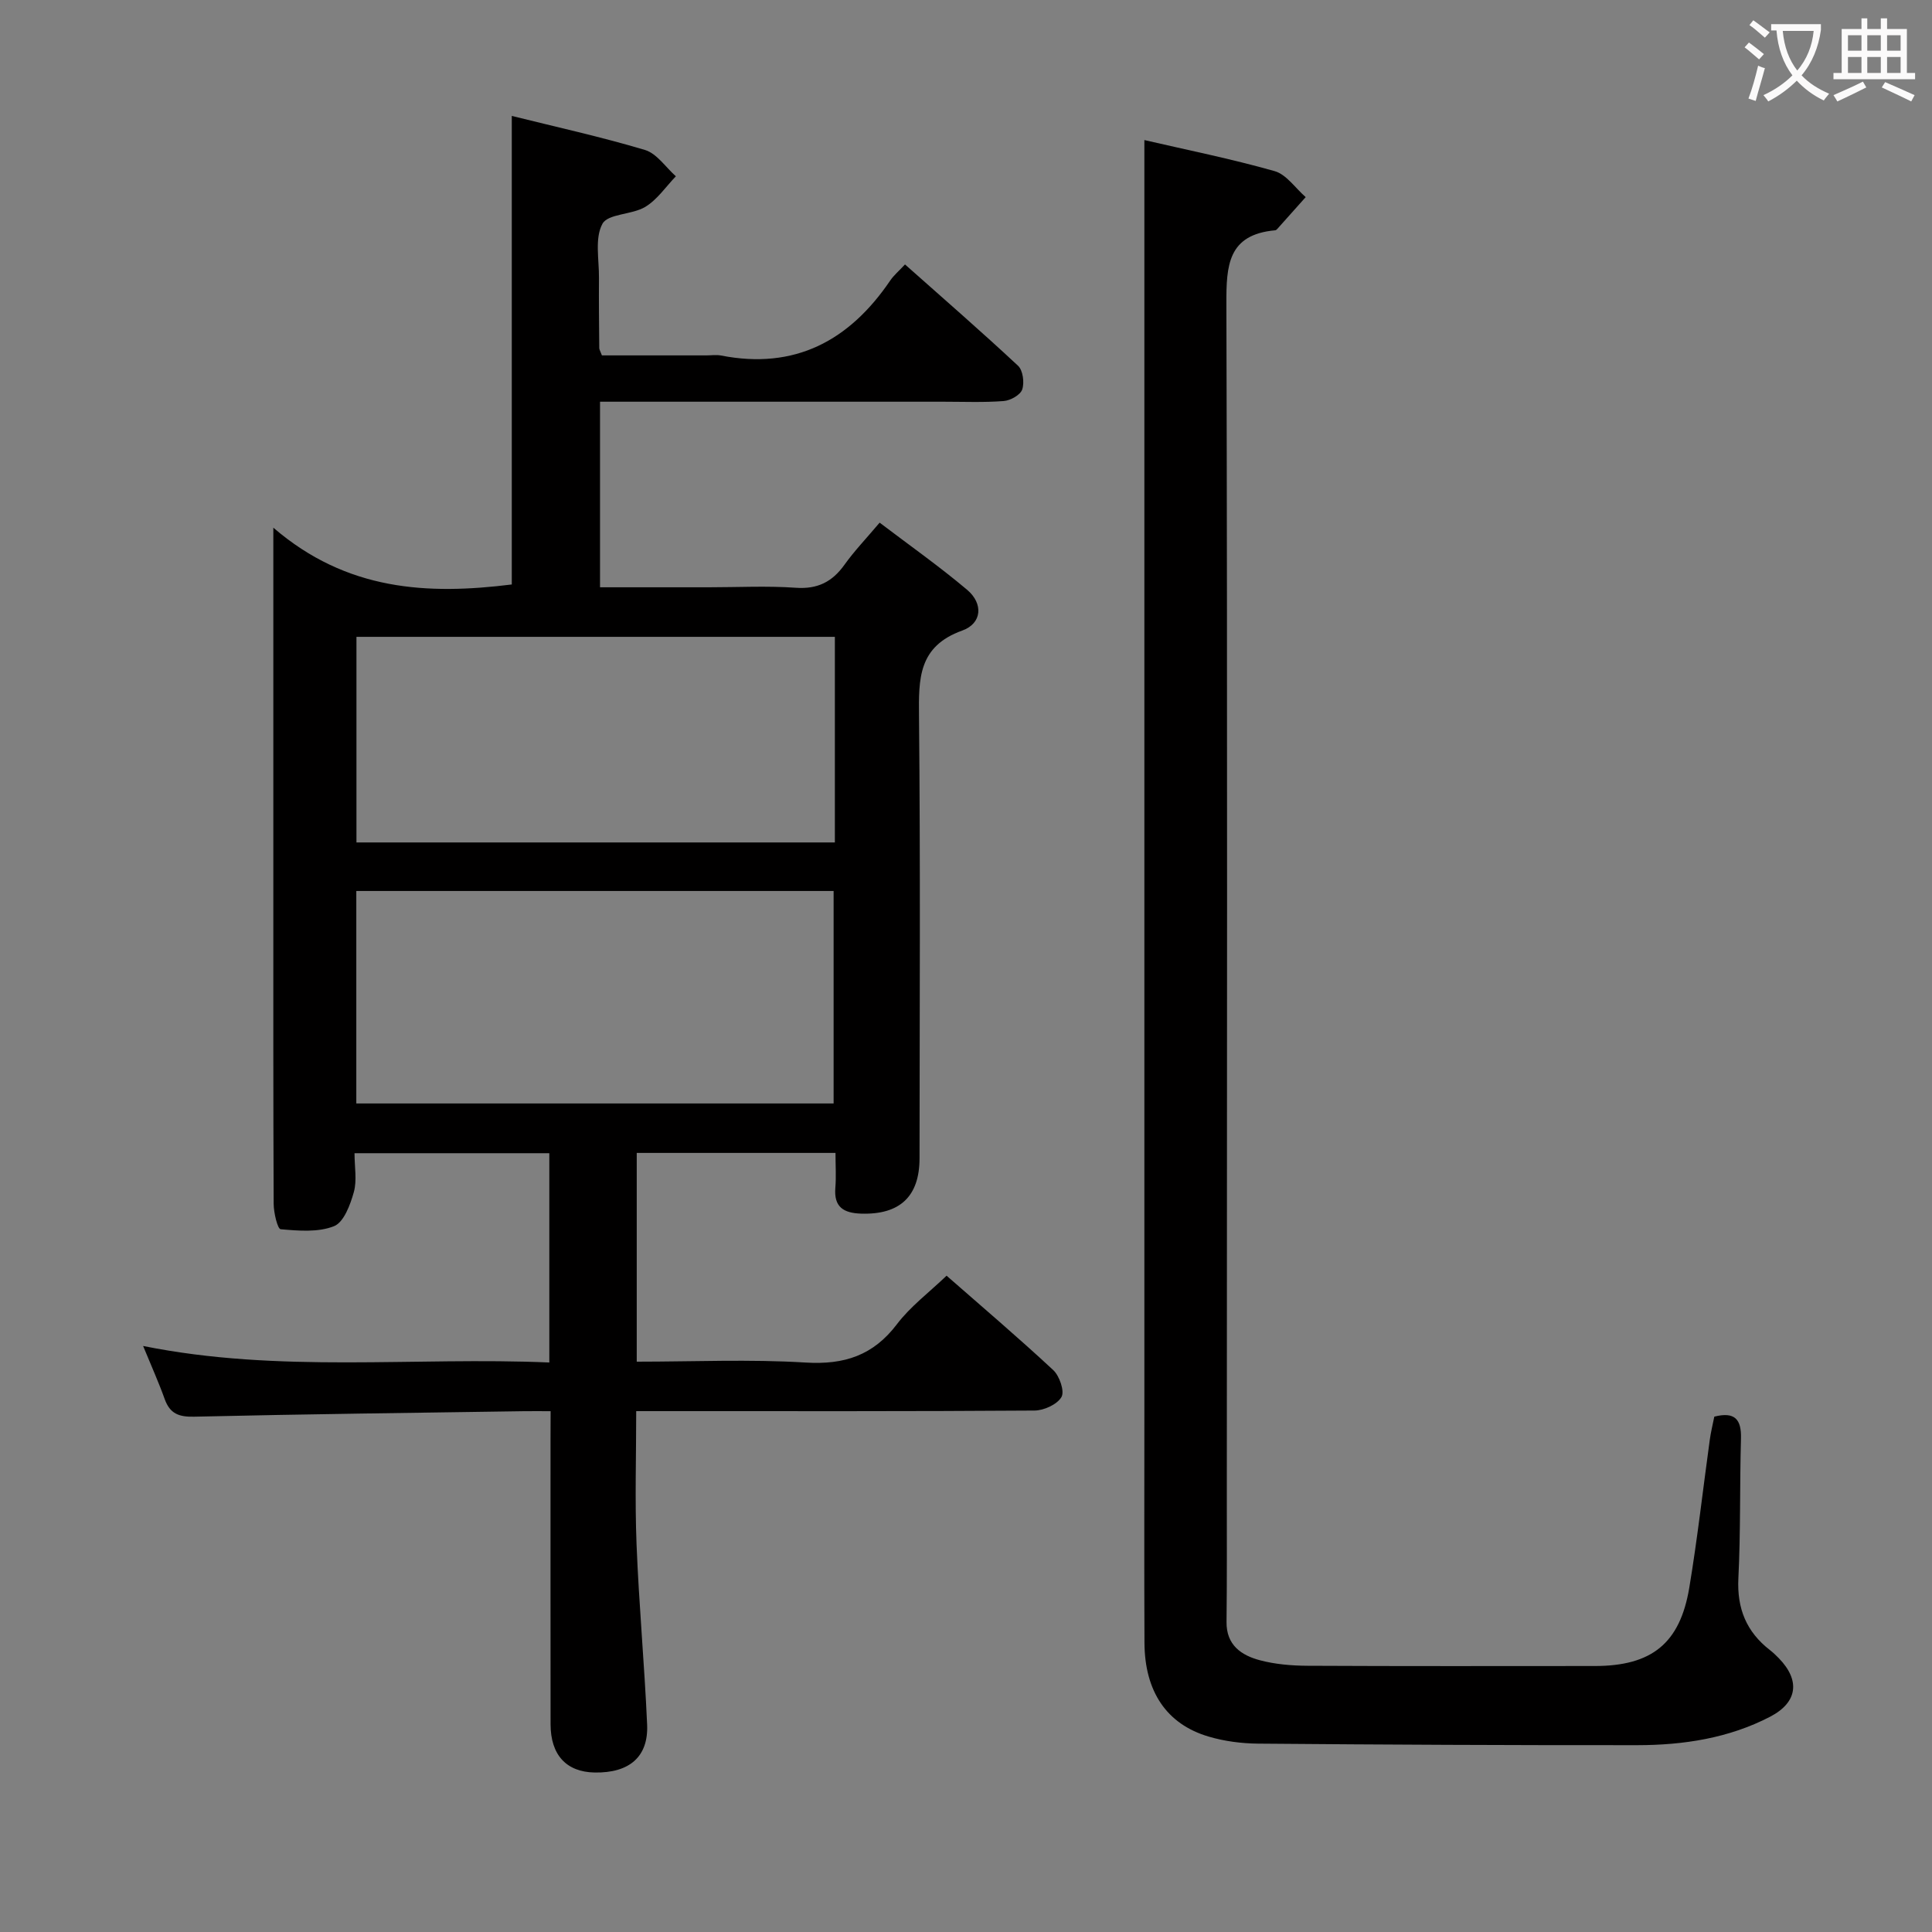 <svg enable-background="new 0 0 400 400" viewBox="0 0 400 400" xmlns="http://www.w3.org/2000/svg"><rect x="0" y="0" width="400" height="400" fill="#808080" stroke="none"/><path d="m114 292.17c-2.17 0-3.8-.02-5.42 0-22.8.34-45.61.61-68.41 1.14-3.17.07-4.99-.64-6.07-3.64-1.22-3.42-2.72-6.74-4.47-11 28.24 5.69 56.09 2.22 84.1 3.42 0-14.76 0-28.86 0-43.33-13.25 0-26.46 0-40.33 0 0 2.85.53 5.62-.14 8.04-.73 2.62-2.07 6.25-4.09 7.06-3.29 1.32-7.37.96-11.06.64-.65-.06-1.44-3.41-1.45-5.25-.1-21.66-.07-43.33-.07-64.99 0-22.5 0-44.99 0-67.49 0-1.8 0-3.6 0-7.52 15.22 13.11 31.96 13.93 49.37 11.76 0-32.18 0-64.38 0-97.01 9.06 2.26 18.42 4.31 27.58 7.05 2.45.74 4.28 3.57 6.39 5.45-2.08 2.16-3.85 4.83-6.33 6.33-2.75 1.66-7.74 1.39-8.88 3.52-1.62 3-.67 7.41-.71 11.22-.04 4.83.02 9.66.06 14.49 0 .31.21.61.55 1.52h21.64c1 0 2.03-.16 2.99.02 15.33 3.01 26.6-3.06 35.07-15.53.74-1.09 1.79-1.96 3.05-3.32 7.95 7.06 15.8 13.88 23.4 20.97 1.02.95 1.35 3.48.87 4.91-.38 1.14-2.43 2.29-3.83 2.4-4.14.32-8.32.14-12.49.14-21.83 0-43.66 0-65.49 0-1.78 0-3.57 0-5.6 0v38.42h22.54c6 0 12.02-.32 17.99.1 4.51.32 7.55-1.22 10.09-4.78 2.02-2.83 4.45-5.36 7.27-8.7 6.11 4.64 12.32 9.02 18.11 13.9 3.38 2.85 3.11 6.96-1.01 8.44-9.11 3.27-9.03 9.96-8.95 17.77.3 30.49.13 60.99.11 91.48 0 7.96-4.12 11.72-12.09 11.47-3.66-.12-5.67-1.37-5.34-5.36.19-2.29.03-4.61.03-7.21-13.83 0-27.27 0-41.15 0v43.22c11.74 0 23.39-.53 34.96.18 8.02.49 14.01-1.47 18.92-7.95 2.78-3.66 6.61-6.53 10.27-10.03 7.2 6.31 14.79 12.76 22.08 19.54 1.3 1.21 2.39 4.38 1.71 5.57-.88 1.54-3.64 2.8-5.6 2.81-25.33.18-50.66.12-75.99.12-1.99 0-3.98 0-6.46 0 0 9.39-.29 18.49.07 27.56.49 12.45 1.64 24.87 2.19 37.32.3 6.69-3.68 10.06-10.85 9.94-5.86-.1-9.13-3.62-9.14-9.98-.02-19.66-.01-39.33-.01-58.99.02-1.77.02-3.55.02-5.84zm-40.23-63.71h98.82c0-14.91 0-29.46 0-43.99-33.13 0-65.85 0-98.82 0zm99.08-96.61c-33.38 0-66.22 0-99.05 0v42.57h99.05c0-14.36 0-28.32 0-42.57z" fill="#010000"/><path d="m236.93 29c8.68 2.01 17.93 3.87 26.97 6.43 2.45.7 4.3 3.53 6.43 5.38-1.97 2.2-3.93 4.41-5.9 6.61-.11.12-.27.25-.42.26-9.8.89-10.13 7.25-10.1 15.29.24 82.15.11 164.31.09 246.46 0 8.79.04 17.58-.06 26.38-.05 4.8 3.07 6.91 6.92 7.93 3.16.84 6.56 1.12 9.85 1.14 19.83.1 39.66.06 59.49.05 11.76-.01 17.62-4.66 19.55-16.22 1.69-10.15 2.83-20.4 4.24-30.6.22-1.62.62-3.21.94-4.81 4.26-1.08 5.63.57 5.52 4.53-.27 9.66-.06 19.33-.54 28.98-.3 6.23 1.67 11.04 6.52 14.81.66.51 1.26 1.09 1.84 1.68 4.48 4.59 3.94 9.14-1.77 12.12-8.6 4.47-17.98 5.89-27.53 5.9-26.16.02-52.32-.1-78.48-.32-3.44-.03-7-.49-10.29-1.47-8.68-2.57-13.21-9.35-13.25-19.44-.07-15.66-.02-31.33-.02-46.99 0-79.99 0-159.98 0-239.97 0-7.94 0-15.87 0-24.13z" fill="#010000"/><g fill="#fbfafa"><path d="m362.1 8.8c1.1.8 2.1 1.6 3.1 2.4l-1 1.1c-1.3-1.1-2.3-2-3-2.5zm1.9 4.8c.5.2.9.4 1.4.5-.6 2.3-1.3 4.5-1.9 6.8l-1.5-.5c.8-2.1 1.4-4.3 2-6.8zm-1-9.4c1.3.9 2.4 1.8 3.4 2.5l-1 1.1c-1.4-1.2-2.4-2.1-3.2-2.6zm3.7 2.2v-1.4h10.3v1.2c-.5 3.6-1.8 6.8-4 9.4 1.5 1.6 3.4 2.8 5.7 3.8-.3.4-.7.8-1.1 1.4-2.3-1.1-4.1-2.5-5.6-4.1-1.6 1.6-3.6 3.1-5.9 4.3-.3-.5-.7-.9-1-1.3 2.4-1.1 4.4-2.5 6-4.1-1.9-2.5-3-5.6-3.3-9.3h-1.1zm8.8 0h-6.4c.3 3.3 1.3 6 3 8.2 2-2.3 3.1-5.1 3.4-8.2z"/><path d="m385.3 3.8h1.3v2.2h2.8v-2.2h1.3v2.2h4.1v9.1h1.7v1.3h-16.9v-1.3h1.7v-9.1h4.1v-2.2zm.4 13.1.7 1.2c-1.8.9-3.8 1.9-6 2.9-.2-.4-.5-.8-.8-1.3 2.3-1 4.3-1.9 6.1-2.8zm-3.1-6.4h2.8v-3.2h-2.8zm0 4.6h2.8v-3.3h-2.8zm4-4.6h2.8v-3.2h-2.8zm0 4.6h2.8v-3.3h-2.8zm3.7 1.9c2.1.9 4.1 1.8 6.1 2.7l-.7 1.3c-2.2-1.1-4.2-2-6.1-2.9zm3.2-9.7h-2.8v3.2h2.8zm-2.8 7.8h2.8v-3.3h-2.8z"/></g></svg>